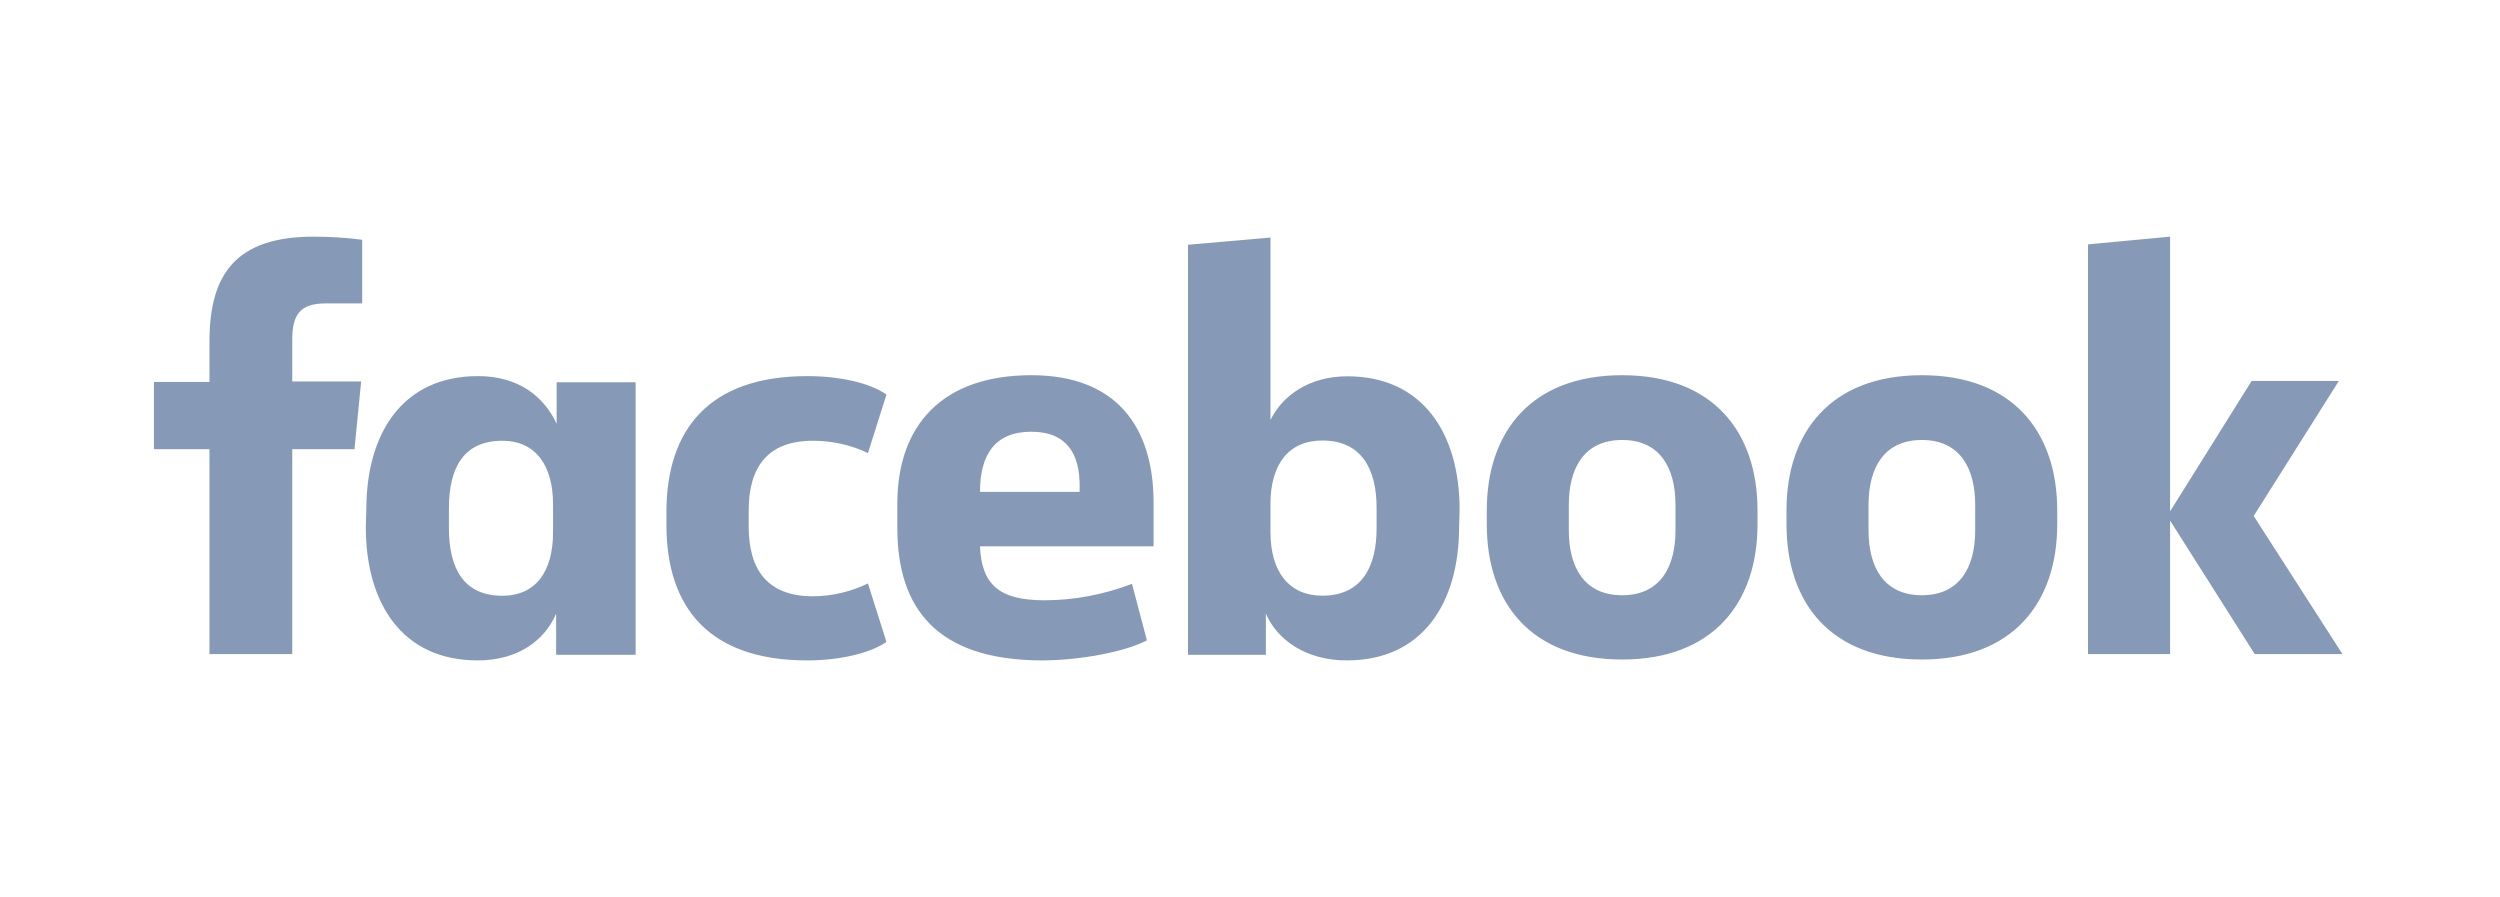 <svg viewBox="0 0 2761 991" xmlns="http://www.w3.org/2000/svg"><g fill="#869ab8" fill-rule="nonzero"><path d="M359.679 335.082c-28.395 0-36.914 12.475-36.914 40.26v45.93h76.1l-7.384 74.848h-68.716v226.248h-91.432V496.12H170V421.84h61.333v-44.796c0-75.983 30.667-115.675 115.284-115.675 17.605 0 35.778 1.134 53.383 3.402v70.312M404.567 562.732c0-83.884 39.657-147.364 123.505-147.364 45.323 0 73.084 23.238 86.68 52.71V422.17H702v300.964h-87.814V677.79c-12.464 28.906-41.357 51.578-86.68 51.578-83.282 0-123.506-62.914-123.506-147.365l.567-19.27zm91.212 20.405c0 44.776 16.43 74.816 58.92 74.816 37.392 0 56.088-27.206 56.088-70.282v-30.607c0-43.075-19.262-70.281-56.087-70.281-42.49 0-58.92 29.473-58.92 74.816v21.538zM891.565 415.368c35.201 0 69.267 7.368 87.435 20.404l-20.44 64.614c-18.735-9.069-39.742-13.603-60.75-13.603-49.394 0-70.969 28.34-70.969 77.083v17.57c0 48.744 21.575 77.083 70.97 77.083 21.007 0 42.014-5.1 60.75-14.17L979 708.964c-18.168 12.47-51.666 20.405-87.435 20.405C784.26 729.368 736 672.122 736 579.736v-14.17c0-92.386 48.26-150.198 155.565-150.198M991 582.935V556.26c0-85.703 48.774-141.892 148.022-141.892 93.577 0 134.978 56.756 134.978 140.756v48.244h-191.691c1.701 41.432 20.416 59.594 70.891 59.594 32.894 0 65.788-6.243 96.98-18.162l16.447 62.433c-23.82 12.486-73.16 22.135-116.83 22.135C1034.103 728.8 991 671.476 991 582.935m91.309-39.73h110.024v-7.378c0-32.919-13.044-59.027-53.311-59.027-40.834 0-56.713 26.108-56.713 66.406M1611.434 581.834c0 83.98-40.189 147.534-123.962 147.534-45.283 0-76.981-22.698-89.434-51.637v45.395H1312V270.312l91.132-7.944v201.44c13.019-26.67 42.453-48.232 84.906-48.232 83.207 0 123.962 62.985 123.962 147.533l-.566 18.725zm-91.132-20.995c0-42.558-16.415-74.334-60-74.334-37.359 0-57.17 26.67-57.17 69.795v31.776c0 43.125 20.377 69.795 57.17 69.795 43.585 0 60-31.777 60-74.334v-22.698zM1642 579.033v-15.33c0-86.876 49.267-149.335 149.5-149.335S1941 476.827 1941 563.702v15.331c0 86.875-49.267 149.335-149.5 149.335S1642 666.476 1642 579.033zm208.394-21.577c0-39.746-16.422-71.544-58.894-71.544-42.472 0-58.894 31.798-58.894 71.544v28.39c0 39.748 16.422 71.545 58.894 71.545 42.472 0 58.894-31.797 58.894-71.544v-28.39zM1973 579.033v-15.33c0-86.876 49.267-149.335 149.5-149.335S2272 476.827 2272 563.702v15.331c0 86.875-49.267 149.335-149.5 149.335S1973 666.476 1973 579.033zm208.394-21.577c0-39.746-16.422-71.544-58.894-71.544-42.472 0-58.894 31.798-58.894 71.544v28.39c0 39.748 16.422 71.545 58.894 71.545 42.472 0 58.894-31.797 58.894-71.544v-28.39zM2396.645 564.732l90.079-144.027h96.31l-94.044 149.13L2587 722.368h-96.877l-93.478-147.43v147.43H2306V269.873l90.645-8.505"/></g></svg>